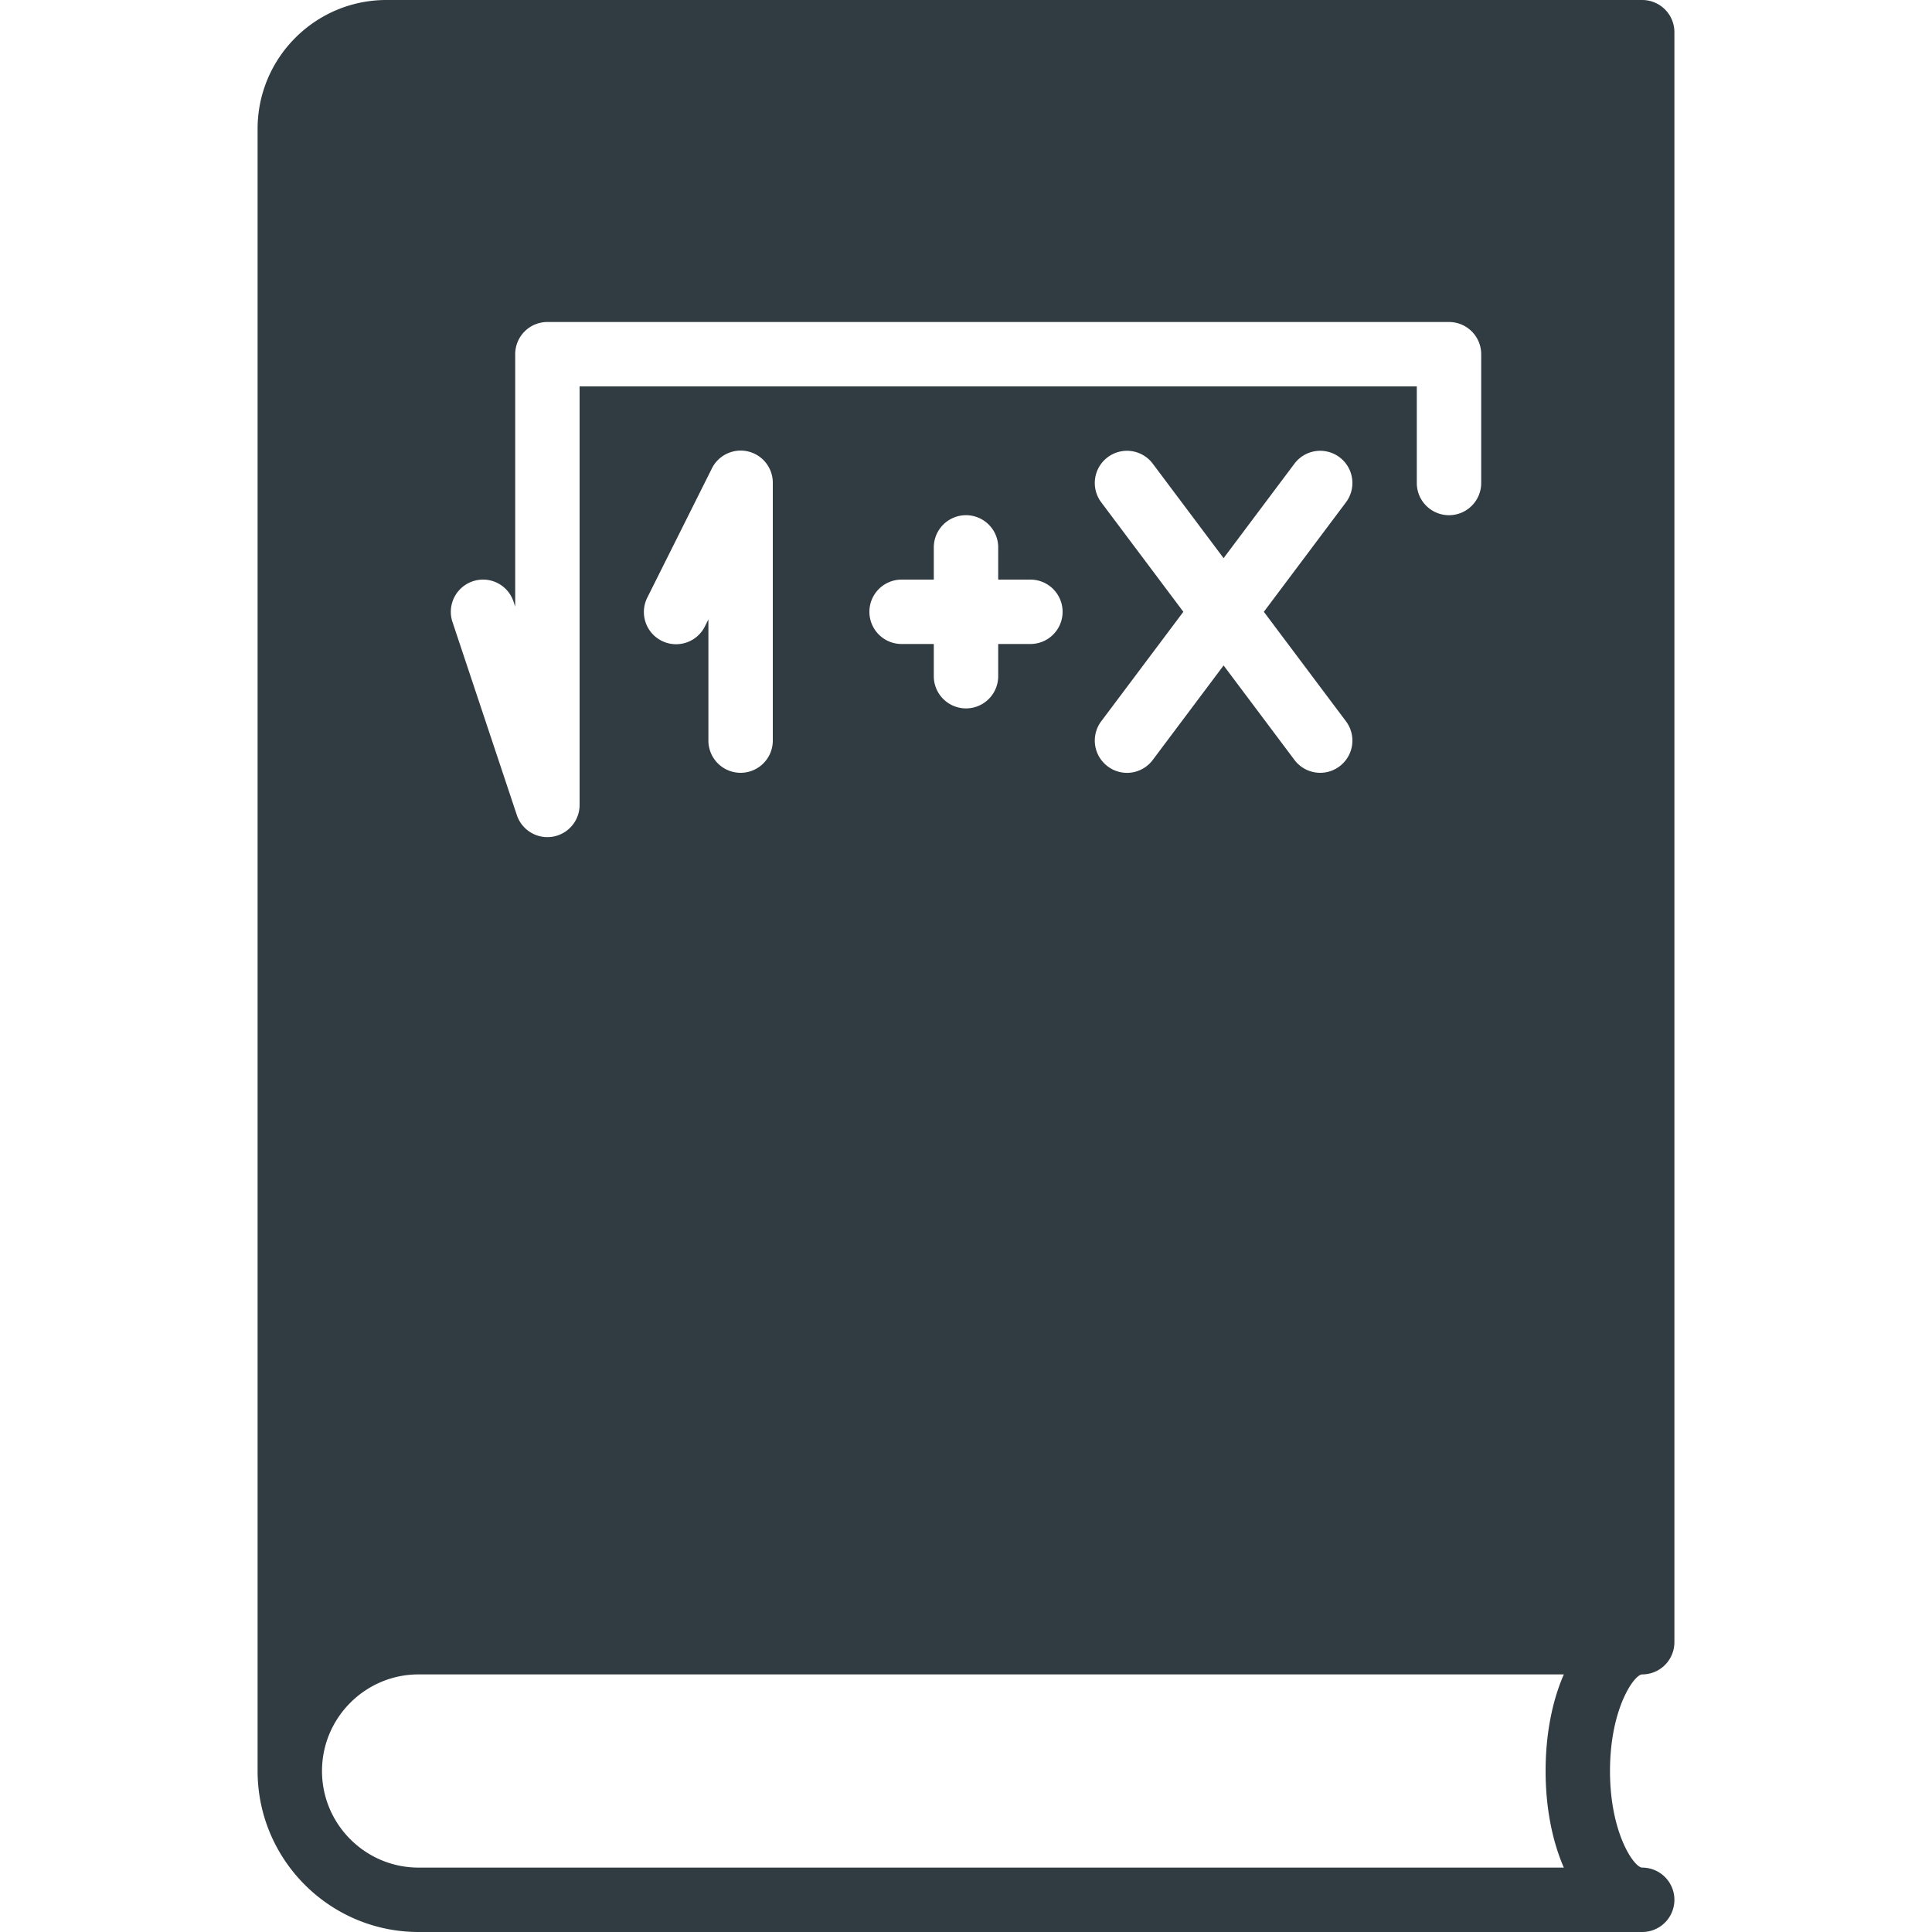 <svg xmlns="http://www.w3.org/2000/svg" viewBox="0 0 30 30"><path fill="#303C42" d="M25.5 26a.5.5 0 0 0 .5-.5V.5a.5.5 0 0 0-.5-.5H6C4.897 0 4 .897 4 2v25.5C4 28.878 5.121 30 6.5 30h19a.5.5 0 1 0 0-1c-.124 0-.5-.532-.5-1.5s.376-1.5.5-1.5zM7.342 9.026a.498.498 0 0 1 .632.316L8 9.419V5.5a.5.5 0 0 1 .5-.5h14a.5.5 0 0 1 .5.5v2a.5.5 0 1 1-1 0V6H9v6.5a.5.5 0 0 1-.974.158l-1-3a.5.5 0 0 1 .316-.632zM20.9 11.2a.5.5 0 1 1-.8.6L19 10.333 17.9 11.8a.498.498 0 0 1-.7.1.5.5 0 0 1-.1-.7l1.275-1.7L17.1 7.8a.5.5 0 1 1 .8-.6L19 8.667 20.1 7.2a.5.5 0 0 1 .8.6l-1.275 1.7 1.275 1.7zM14 10a.5.5 0 1 1 0-1h.5v-.5a.5.5 0 1 1 1 0V9h.5a.5.5 0 1 1 0 1h-.5v.5a.5.5 0 1 1-1 0V10H14zm-3.053-.276a.5.5 0 1 1-.894-.448l1-2A.499.499 0 0 1 12 7.5v4a.5.5 0 1 1-1 0V9.618l-.053.106zM24.283 29H6.5c-.827 0-1.5-.673-1.5-1.5S5.673 26 6.5 26h17.783c-.18.412-.283.928-.283 1.5s.104 1.088.283 1.5z"/></svg>